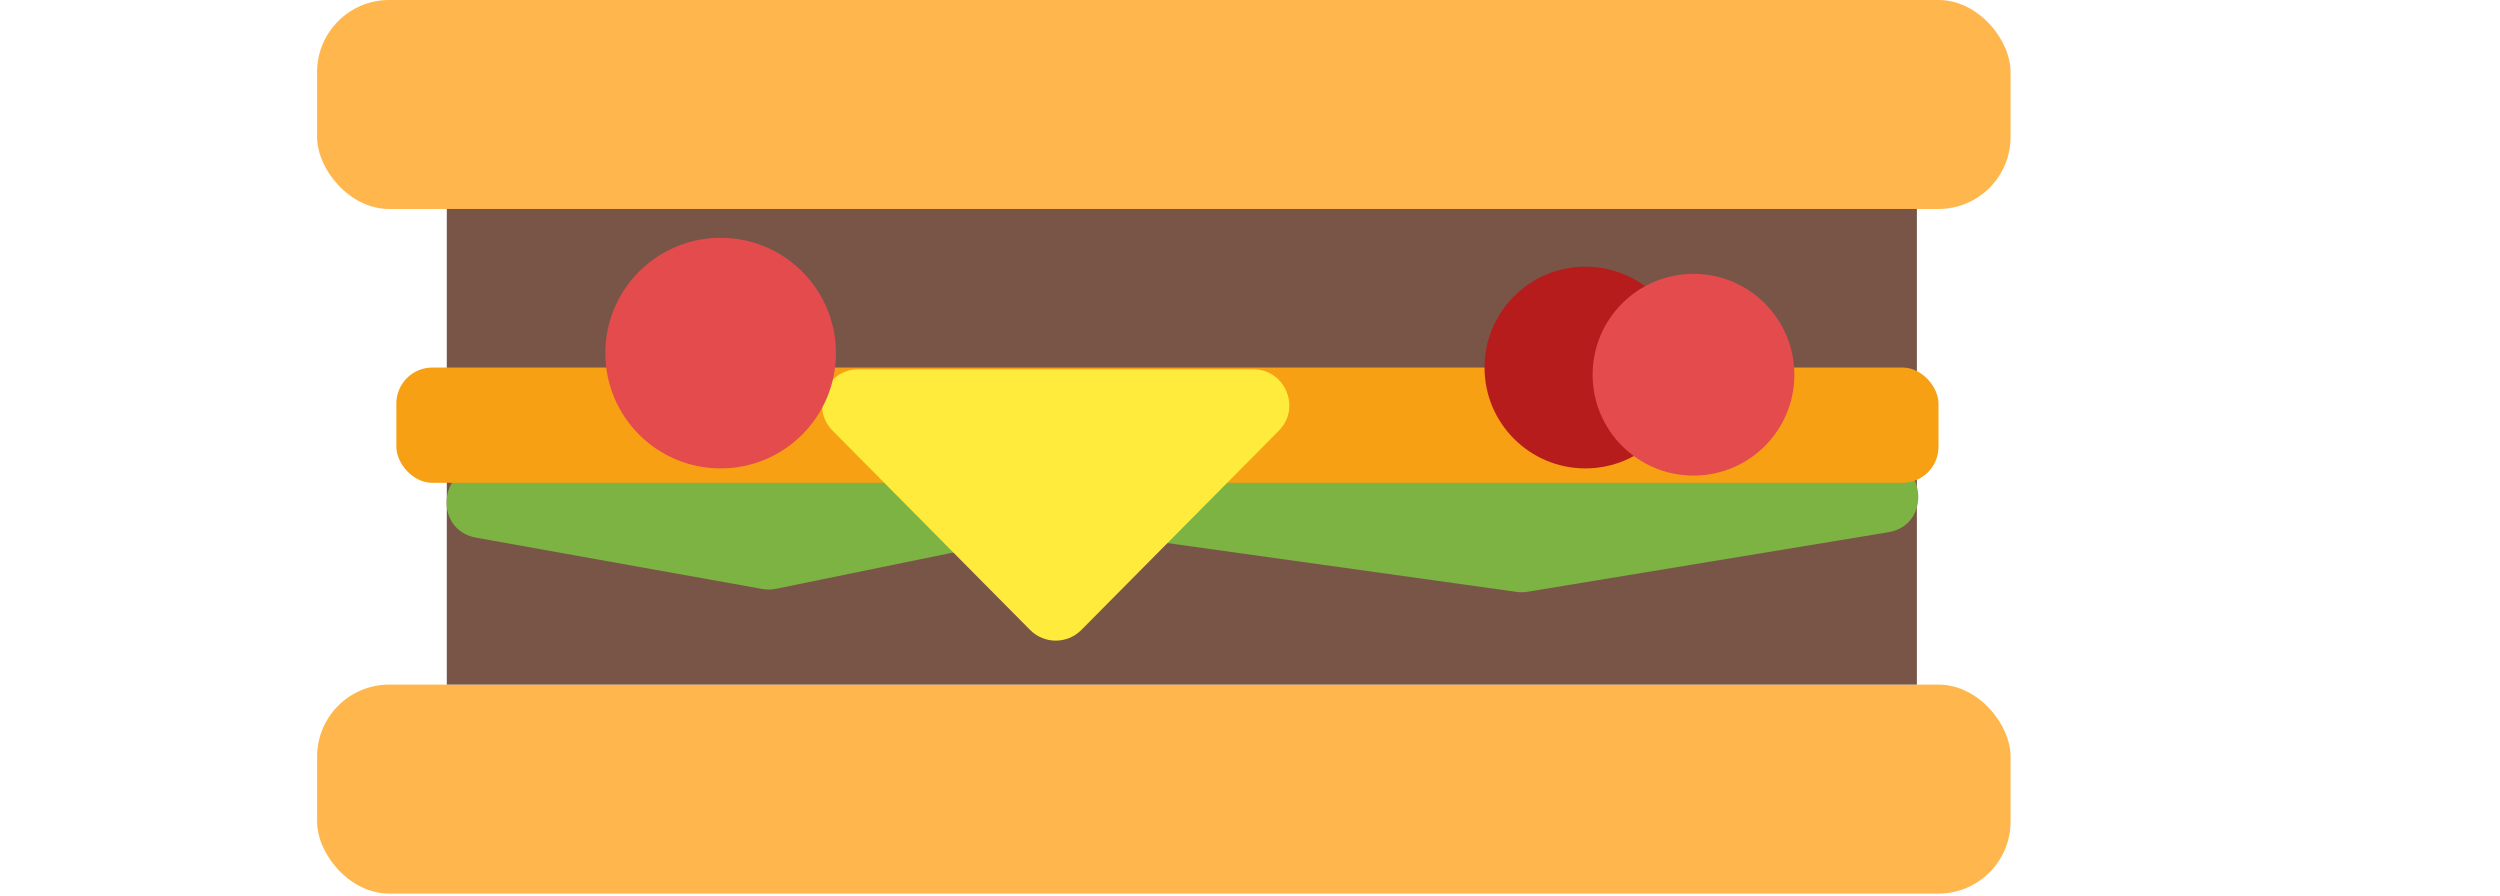<svg width="173" height="62" viewBox="0 0 173 62" fill="none" xmlns="http://www.w3.org/2000/svg">
<rect x="21.942" width="117.19" height="14.462" rx="4.987" fill="#FFB74D"/>
<rect x="21.942" y="47.374" width="117.19" height="14.462" rx="4.987" fill="#FFB74D"/>
<rect x="30.918" y="14.461" width="101.73" height="32.913" fill="#795548"/>
<path d="M53.694 40.746C53.385 40.809 53.066 40.813 52.754 40.757L32.955 37.209C29.979 36.676 30.341 32.299 33.364 32.261L72.869 31.776C75.892 31.738 76.362 36.105 73.4 36.712L53.694 40.746Z" fill="#7CB342"/>
<path d="M105.706 40.95C105.457 40.99 105.204 40.994 104.955 40.959L79.909 37.458C76.857 37.032 77.142 32.534 80.224 32.496L130.221 31.881C133.304 31.843 133.699 36.333 130.658 36.834L105.706 40.95Z" fill="#7CB342"/>
<rect x="27.427" y="25.433" width="106.717" height="7.979" rx="2.493" fill="#F7A014"/>
<path d="M74.828 43.594C73.852 44.578 72.261 44.578 71.286 43.594L57.618 29.806C56.058 28.232 57.173 25.557 59.389 25.557L86.724 25.557C88.94 25.557 90.055 28.232 88.495 29.806L74.828 43.594Z" fill="#FFEB3B"/>
<circle cx="109.71" cy="25.433" r="6.981" fill="#B71C1C"/>
<circle cx="117.19" cy="25.931" r="6.981" fill="#E44B4D"/>
<circle cx="49.868" cy="24.435" r="7.979" fill="#E44B4D"/>
</svg>
